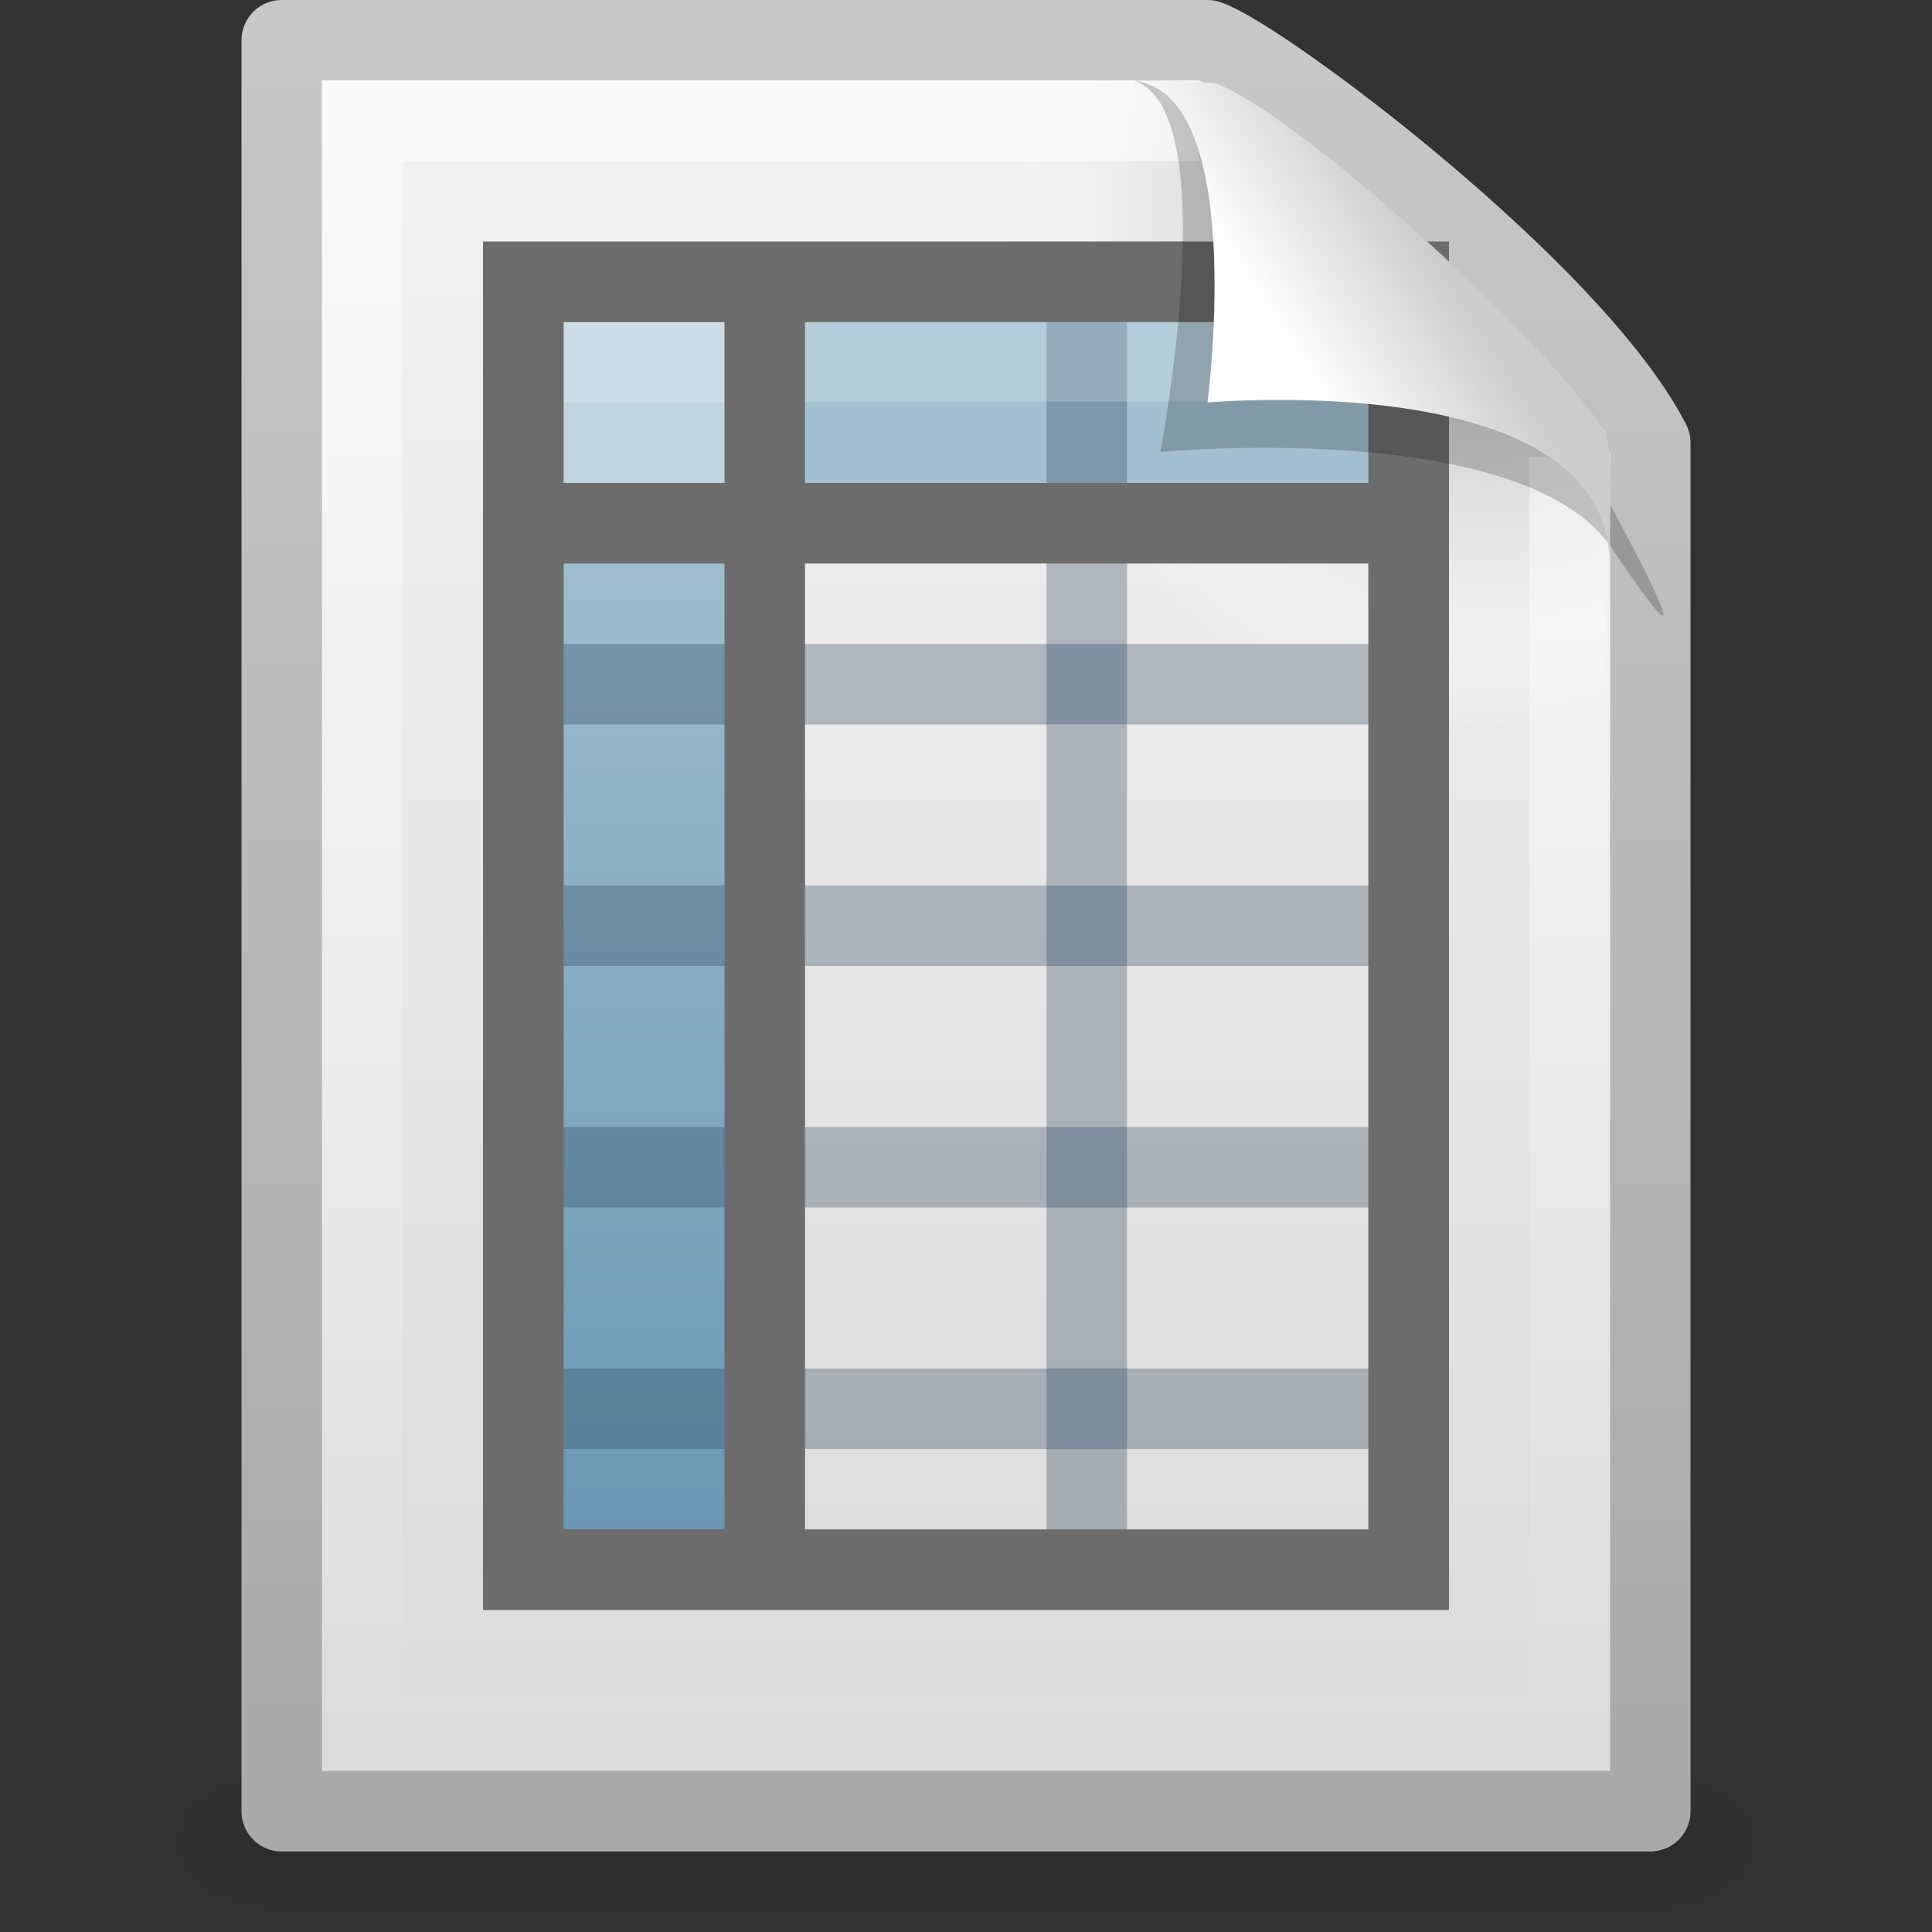 <svg xmlns="http://www.w3.org/2000/svg" xmlns:xlink="http://www.w3.org/1999/xlink" version="1" width="24" height="24"><rect width="100%" height="100%" fill="#333333" stroke="none"/><defs><linearGradient id="a"><stop offset="0" stop-opacity="0"/><stop offset=".5"/><stop offset="1" stop-opacity="0"/></linearGradient><linearGradient x1="302.857" y1="366.648" x2="302.857" y2="609.505" id="i" xlink:href="#a" gradientUnits="userSpaceOnUse" gradientTransform="matrix(.035 0 0 .008 -.725 18.981)"/><radialGradient cx="605.714" cy="486.648" r="117.143" fx="605.714" fy="486.648" id="j" xlink:href="#b" gradientUnits="userSpaceOnUse" gradientTransform="matrix(-.012 0 0 .008 10.761 18.981)"/><linearGradient id="b"><stop offset="0"/><stop offset="1" stop-opacity="0"/></linearGradient><radialGradient cx="605.714" cy="486.648" r="117.143" fx="605.714" fy="486.648" id="k" xlink:href="#b" gradientUnits="userSpaceOnUse" gradientTransform="matrix(.012 0 0 .008 13.239 18.981)"/><linearGradient id="c"><stop offset="0" stop-color="#aaa"/><stop offset="1" stop-color="#c8c8c8"/></linearGradient><linearGradient x1="-51.786" y1="50.786" x2="-51.786" y2="2.906" id="m" xlink:href="#c" gradientUnits="userSpaceOnUse" gradientTransform="matrix(.392 0 0 .447 29.199 -1.239)"/><linearGradient id="d"><stop offset="0" stop-color="#f4f4f4"/><stop offset="1" stop-color="#dbdbdb"/></linearGradient><linearGradient x1="25.132" y1=".985" x2="25.132" y2="47.013" id="l" xlink:href="#d" gradientUnits="userSpaceOnUse" gradientTransform="matrix(.486 0 0 .478 .343 -.706)"/><radialGradient cx="102" cy="112.305" r="139.559" id="e" gradientUnits="userSpaceOnUse"><stop offset="0" stop-color="#b7b8b9"/><stop offset=".189" stop-color="#ececec"/><stop offset=".257" stop-color="#fafafa" stop-opacity="0"/><stop offset=".301" stop-color="#fff" stop-opacity="0"/><stop offset=".531" stop-color="#fafafa" stop-opacity="0"/><stop offset=".845" stop-color="#ebecec" stop-opacity="0"/><stop offset="1" stop-color="#e1e2e3" stop-opacity="0"/></radialGradient><radialGradient cx="102" cy="112.305" r="139.559" id="n" xlink:href="#e" gradientUnits="userSpaceOnUse" gradientTransform="matrix(.17 0 0 -.191 1.106 23.717)"/><linearGradient id="f"><stop offset="0" stop-color="#fff"/><stop offset="1" stop-color="#fff" stop-opacity="0"/></linearGradient><linearGradient x1="24" y1="2" x2="24" y2="46.017" id="o" xlink:href="#f" gradientUnits="userSpaceOnUse" gradientTransform="matrix(.455 0 0 .465 1.091 .337)"/><linearGradient x1="19.515" y1="12.443" x2="19.515" y2="46.562" id="p" xlink:href="#g" gradientUnits="userSpaceOnUse" gradientTransform="matrix(.535 0 0 .511 .215 -.724)"/><linearGradient id="g"><stop offset="0" stop-color="#a3c0d0"/><stop offset="1" stop-color="#5a8caa"/></linearGradient><linearGradient x1="19.515" y1="12.443" x2="19.515" y2="46.562" id="q" xlink:href="#g" gradientUnits="userSpaceOnUse" gradientTransform="matrix(.496 0 0 .535 .153 -.61)"/><linearGradient id="h"><stop offset="0" stop-color="#fefefe"/><stop offset="1" stop-color="#cbcbcb"/></linearGradient><linearGradient x1="32.892" y1="8.059" x2="36.358" y2="5.457" id="r" xlink:href="#h" gradientUnits="userSpaceOnUse" gradientTransform="matrix(.478 0 0 .552 .372 -.076)"/></defs><g><rect width="17" height="2" x="3.5" y="22" opacity=".15" fill="url(#i)" overflow="visible"/><path d="M3.5 22v2c-.62.004-1.5-.448-1.5-1s.692-1 1.5-1z" opacity=".15" fill="url(#j)" overflow="visible"/><path d="M20.5 22v2c.62.004 1.5-.448 1.5-1s-.692-1-1.5-1z" opacity=".15" fill="url(#k)" overflow="visible"/><path d="M3.5.5h11.5c.683.237 4.541 3.128 5.5 5v17h-17v-22z" fill="url(#l)" stroke="url(#m)" stroke-linejoin="round"/><path d="M4.17 22c-.094 0-.17-.086-.17-.191v-20.598c0-.105.076-.191.17-.191 3.521.053 7.424-.079 10.941.013l4.839 4.327.05 16.448c0 .105-.076.191-.17.191h-15.66z" fill="url(#n)"/><path d="M19.5 5.677v15.823h-15v-20h10.394" opacity=".6" stroke="url(#o)" fill="none"/><path d="M6.56 5.736h3.083v13.715h-3.083v-13.715z" fill="url(#p)"/><path d="M9 4h9v2h-9v-2z" fill="url(#q)"/><rect width="3.079" height="2.075" x="6" y="3.925" fill="#c0d4df"/><path d="M13.5 3.569v15.931" stroke="#2c465d" stroke-opacity=".324" fill="none"/><path d="M17.5 6.5h-11.001" stroke="#6c6c6c" fill="none"/><path d="M17.5 8.5h-11" stroke="#2c465d" stroke-opacity=".324" fill="none"/><path d="M17.5 11.5h-11" stroke="#2c465d" stroke-opacity=".324" fill="none"/><path d="M17.5 14.5h-11" stroke="#2c465d" stroke-opacity=".324" fill="none"/><path d="M17.5 17.5h-11" stroke="#2c465d" stroke-opacity=".324" fill="none"/><path d="M6.5 4.5l11-.019" opacity=".2" fill="#fff" fill-rule="evenodd" stroke="#fff" stroke-linecap="square" stroke-linejoin="round"/><path d="M9.5 3.569v15.931" stroke="#6c6c6c" fill="none"/><rect width="10.998" height="15.998" x="6.501" y="3.501" stroke="#6c6c6c" stroke-width="1.002" stroke-linecap="square" fill="none"/><path d="M14.075 1c1.156.329.339 4.614.339 4.614s4.515-.428 5.608 1.195c1.489 2.212-.068-.635-.173-.822-.756-1.34-3.866-4.547-5.045-4.941-.088-.029-.284-.046-.728-.046z" opacity=".2" fill-rule="evenodd"/><path d="M14 1c1.526 0 1 4 1 4s4.992-.453 4.992 2c0-.598.056-1.478-.064-1.656-.839-1.243-3.744-3.862-4.798-4.298-.086-.036-.686-.046-1.13-.046z" fill="url(#r)" fill-rule="evenodd"/></g></svg>